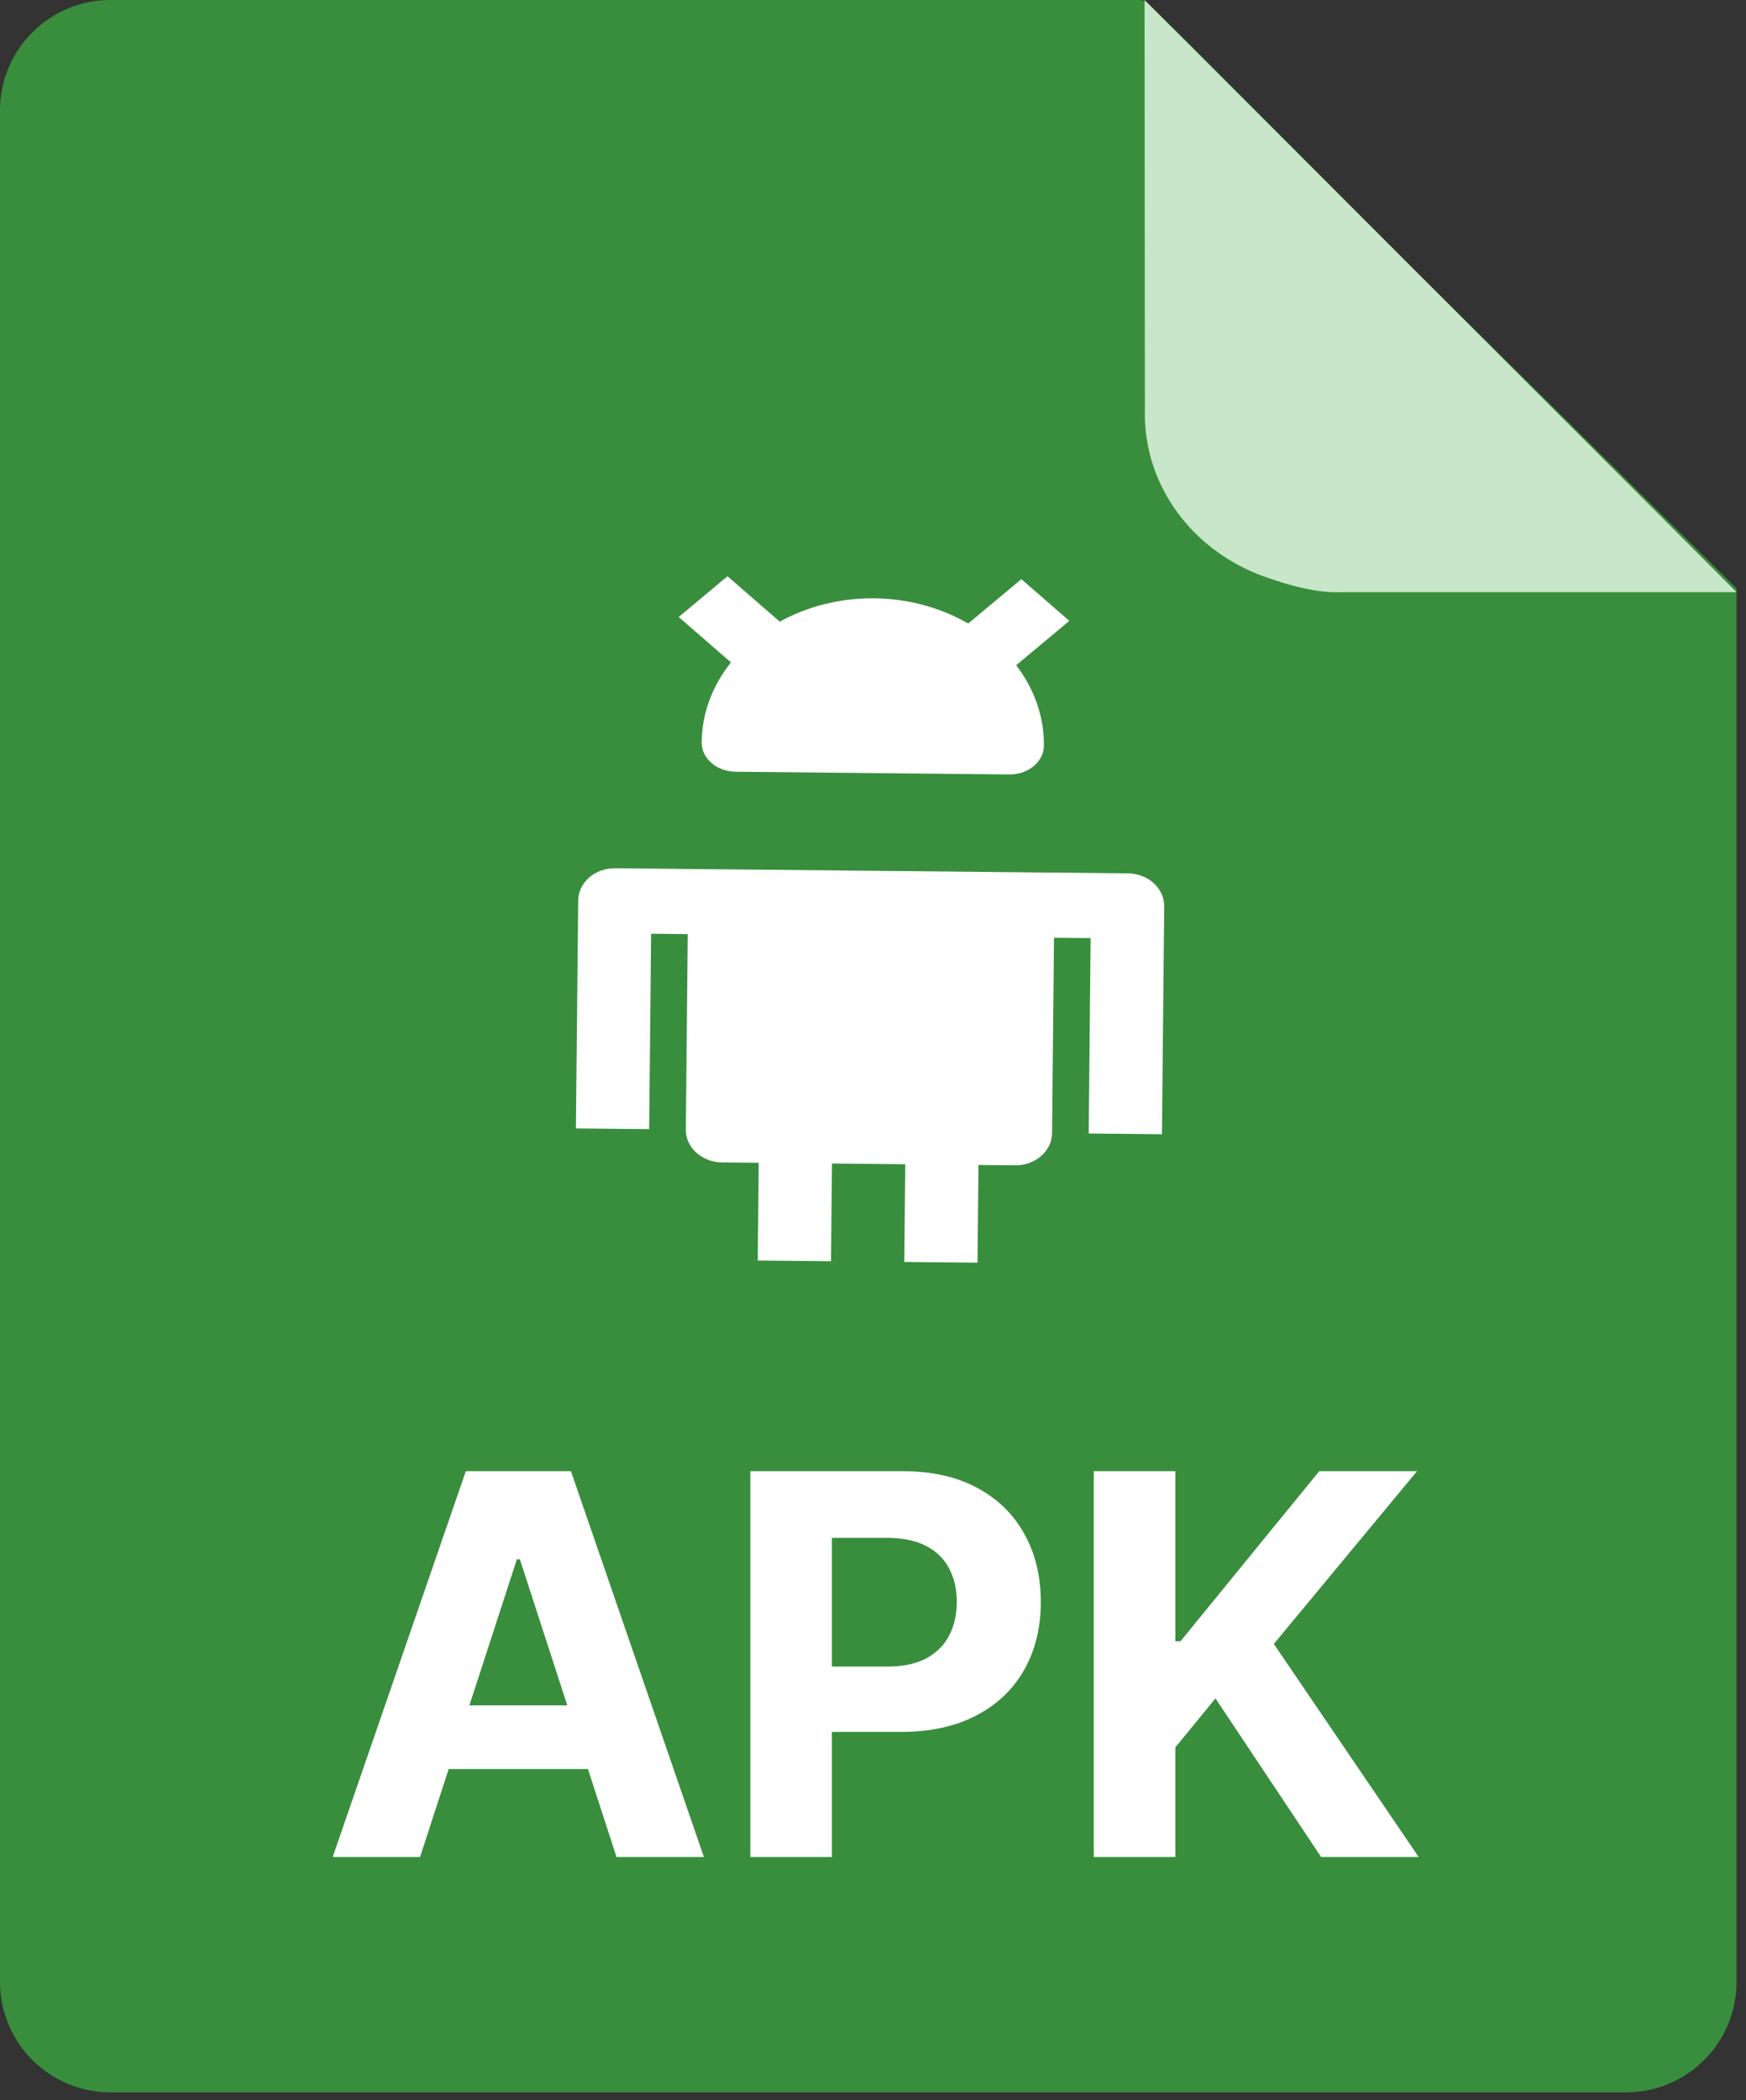 <svg width="79" height="95" viewBox="0 0 79 95" fill="none" xmlns="http://www.w3.org/2000/svg">
<rect x="0" y="0" width="79" height="95" fill="#333333" stroke="none"/>
<g clip-path="url(#clip0_11555_6125)">
<path d="M0 5C0 2.239 2.239 0 5 0H39.286H49.108H51.563V0C51.706 0 51.844 0.056 51.946 0.156L54.019 2.193L64.287 12.5L78.573 26.619V29.576V35.492V47.322V89.644C78.573 92.406 76.334 94.644 73.573 94.644H5C2.239 94.644 0 92.406 0 89.644V5Z" fill="#388E3C"/>
<path fill-rule="evenodd" clip-rule="evenodd" d="M51.787 0L51.801 18.634C51.786 19.706 52.007 20.77 52.448 21.76C52.89 22.75 53.543 23.646 54.368 24.391C55.193 25.137 56.172 25.717 57.246 26.096C58.319 26.475 59.57 26.836 60.715 26.786L78.573 26.786L51.787 0Z" fill="#C8E6C9"/>
<path d="M19.006 84H15.052L21.077 66.546H25.833L31.85 84H27.895L23.523 70.534H23.387L19.006 84ZM18.759 77.139H28.1V80.02H18.759V77.139ZM33.951 84V66.546H40.837C42.161 66.546 43.289 66.798 44.221 67.304C45.152 67.804 45.863 68.5 46.351 69.392C46.846 70.278 47.093 71.301 47.093 72.46C47.093 73.619 46.843 74.642 46.343 75.528C45.843 76.415 45.118 77.105 44.169 77.599C43.226 78.094 42.084 78.341 40.743 78.341H36.354V75.383H40.147C40.857 75.383 41.442 75.261 41.902 75.017C42.368 74.767 42.715 74.423 42.942 73.986C43.175 73.543 43.291 73.034 43.291 72.46C43.291 71.881 43.175 71.375 42.942 70.943C42.715 70.506 42.368 70.168 41.902 69.929C41.436 69.685 40.846 69.562 40.13 69.562H37.641V84H33.951ZM49.49 84V66.546H53.18V74.242H53.41L59.691 66.546H64.115L57.637 74.361L64.191 84H59.777L54.995 76.824L53.18 79.04V84H49.49Z" fill="white"/>
<path d="M51.033 39.504L27.832 39.274C26.918 39.265 26.169 39.918 26.161 40.731L26.058 51.042L29.373 51.075L29.46 42.237L31.118 42.253L31.03 51.092C31.022 51.905 31.758 52.572 32.673 52.581L34.33 52.597L34.286 57.017L37.6 57.05L37.644 52.63L40.959 52.663L40.915 57.082L44.229 57.115L44.273 52.696L45.93 52.712C46.845 52.721 47.594 52.069 47.602 51.256L47.69 42.417L49.347 42.434L49.259 51.272L52.574 51.305L52.676 40.994C52.684 40.181 51.948 39.513 51.033 39.504Z" fill="white"/>
<path d="M31.747 33.575C31.739 34.303 32.427 34.9 33.282 34.908L45.672 35.031C46.526 35.04 47.226 34.456 47.233 33.729C47.247 32.389 46.78 31.139 45.979 30.09L48.384 28.084L46.213 26.197L43.808 28.203C42.59 27.502 41.132 27.079 39.555 27.063C37.979 27.048 36.513 27.442 35.281 28.119L32.916 26.066L30.708 27.909L33.072 29.962C32.251 30.995 31.76 32.235 31.747 33.575Z" fill="white"/>
</g>
<defs>
<clipPath id="clip0_11555_6125">
<rect width="79" height="95" fill="white"/>
</clipPath>
</defs>
</svg>
